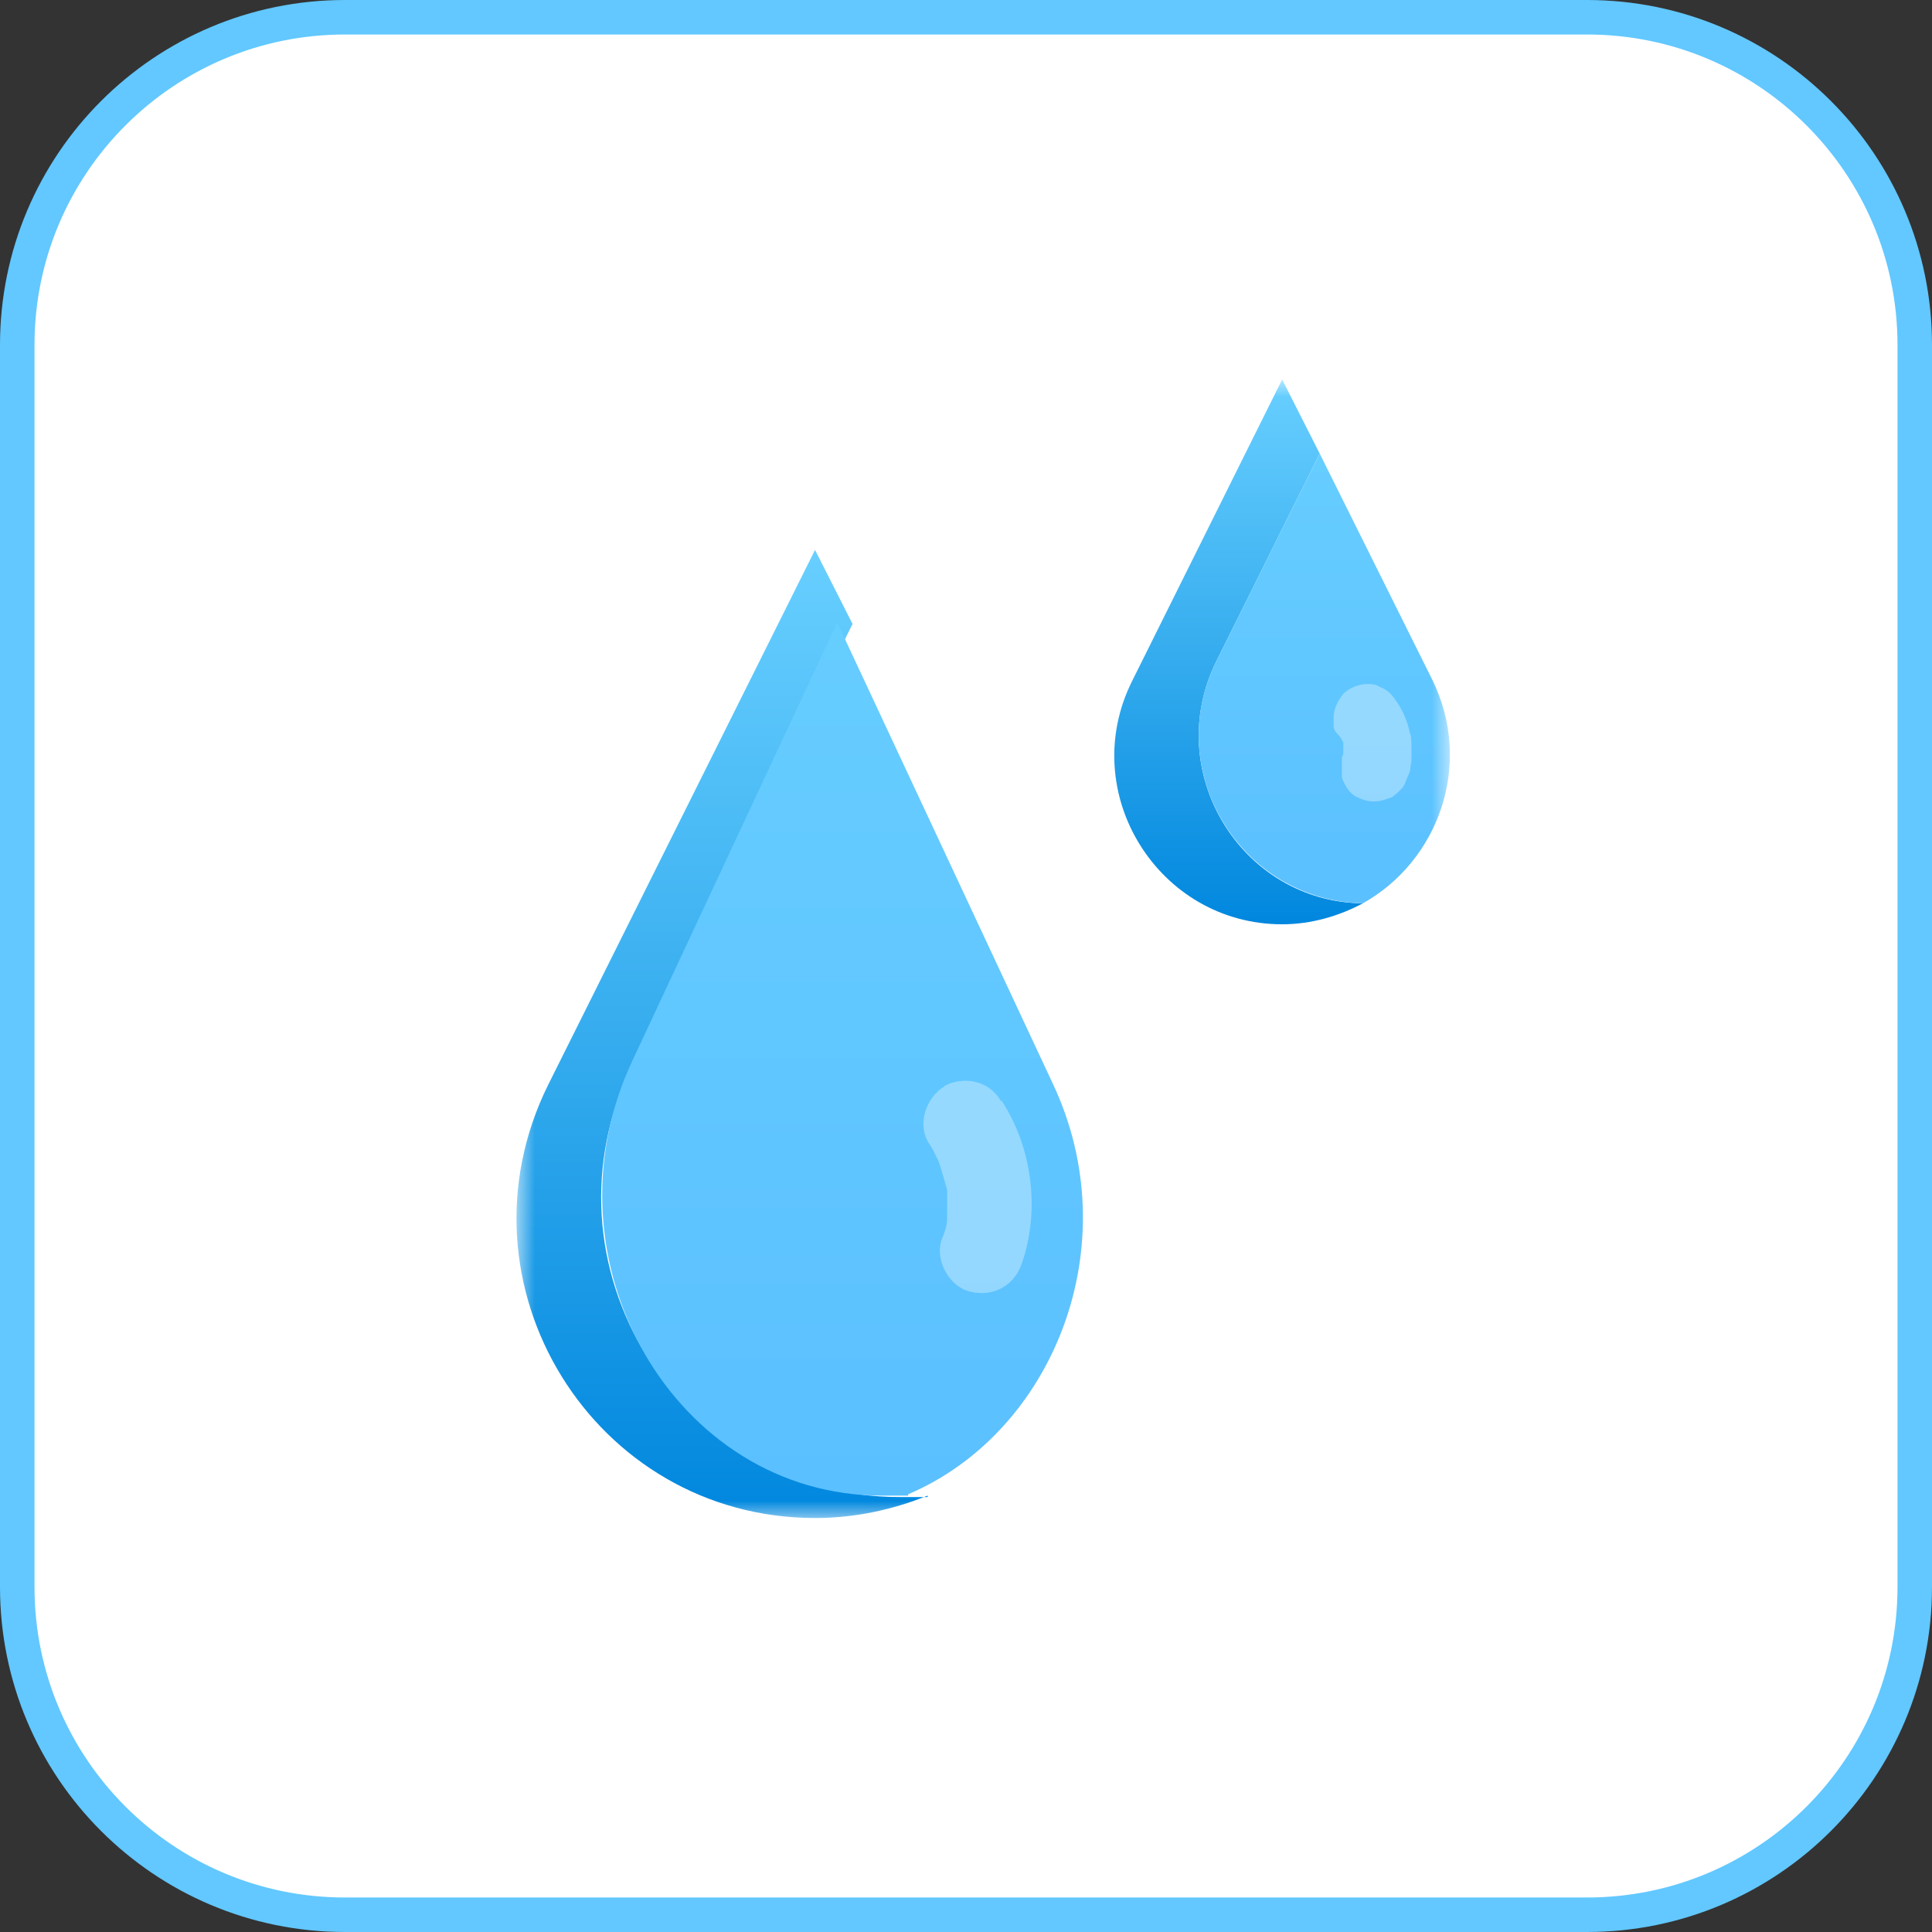 <svg width="56" height="56" viewBox="0 0 56 56" fill="none" xmlns="http://www.w3.org/2000/svg">
<rect x="0" y="0" width="56" height="56" fill="#333333" stroke="none"/>
<g clip-path="url(#clip0_1_11)">
<path d="M46 0.5H10C4.753 0.5 0.5 4.753 0.5 10V46C0.5 51.247 4.753 55.5 10 55.5H46C51.247 55.5 55.5 51.247 55.5 46V10C55.5 4.753 51.247 0.5 46 0.5Z" fill="white" stroke="#62C8FF"/>
<mask id="mask0_1_11" style="mask-type:luminance" maskUnits="userSpaceOnUse" x="15" y="11" width="27" height="33">
<path d="M42 11H15V44H42V11Z" fill="white"/>
</mask>
<g mask="url(#mask0_1_11)">
<path d="M26.888 43.352C25.881 43.757 24.793 44 23.624 44C17.216 44 13.025 37.238 15.887 31.448L23.624 15.94L24.712 18.086L18.345 30.841C15.484 36.59 19.634 43.393 26.082 43.393C26.364 43.393 26.606 43.393 26.888 43.393V43.352Z" fill="url(#paint0_linear_1_11)"/>
<path d="M26.324 43.352C26.082 43.352 25.8 43.352 25.558 43.352C19.554 43.352 15.645 36.55 18.304 30.8L24.268 18.045L30.515 31.407C32.731 36.104 30.515 41.53 26.324 43.312V43.352Z" fill="url(#paint1_linear_1_11)"/>
<path d="M39.502 26.184C38.817 26.549 38.011 26.791 37.164 26.791C33.578 26.791 31.2 22.985 32.812 19.746L37.164 11L38.252 13.146L35.27 19.139C33.658 22.337 35.955 26.144 39.502 26.184Z" fill="url(#paint2_linear_1_11)"/>
<path d="M39.502 26.184C35.955 26.103 33.658 22.337 35.27 19.139L38.252 13.146L41.517 19.706C42.725 22.175 41.678 24.969 39.502 26.184Z" fill="url(#paint3_linear_1_11)"/>
<path opacity="0.34" d="M29.024 31.934C28.863 31.65 28.621 31.448 28.299 31.367C28.017 31.286 27.614 31.326 27.372 31.488C26.848 31.812 26.566 32.582 26.929 33.148C27.049 33.31 27.13 33.513 27.211 33.675C27.291 33.918 27.372 34.201 27.452 34.485C27.452 34.768 27.452 35.052 27.452 35.335C27.452 35.538 27.372 35.74 27.291 35.942C27.09 36.55 27.533 37.319 28.137 37.441C28.823 37.602 29.427 37.238 29.629 36.59C30.152 35.052 29.911 33.23 29.024 31.893V31.934Z" fill="#FDFFFF"/>
<path opacity="0.34" d="M40.872 21.285C40.791 20.839 40.59 20.434 40.307 20.11C40.227 20.029 40.106 19.948 39.985 19.908C39.864 19.827 39.743 19.827 39.622 19.827C39.381 19.827 39.099 19.948 38.937 20.11C38.776 20.313 38.655 20.556 38.655 20.799C38.655 20.88 38.655 20.961 38.655 21.042C38.655 21.163 38.736 21.244 38.816 21.325C38.857 21.366 38.897 21.447 38.937 21.527C38.937 21.527 38.937 21.608 38.937 21.649C38.937 21.689 38.937 21.73 38.937 21.77C38.937 21.811 38.937 21.892 38.897 21.932C38.897 21.932 38.897 21.932 38.897 21.973C38.897 21.973 38.897 22.094 38.897 22.135C38.897 22.256 38.897 22.378 38.897 22.54C38.978 22.783 39.139 23.026 39.34 23.107C39.582 23.228 39.824 23.269 40.106 23.188L40.348 23.107C40.348 23.107 40.63 22.904 40.711 22.742C40.751 22.621 40.831 22.459 40.872 22.337C40.872 22.216 40.912 22.135 40.912 22.013C40.912 21.892 40.912 21.77 40.912 21.689C40.912 21.527 40.912 21.366 40.872 21.244V21.285Z" fill="#FDFFFF"/>
</g>
</g>
<defs>
<linearGradient id="paint0_linear_1_11" x1="20.964" y1="15.899" x2="20.964" y2="44" gradientUnits="userSpaceOnUse">
<stop stop-color="#68CFFF"/>
<stop offset="0.48" stop-color="#38AEEF"/>
<stop offset="1" stop-color="#0087DE"/>
</linearGradient>
<linearGradient id="paint1_linear_1_11" x1="24.389" y1="14.32" x2="24.389" y2="46.996" gradientUnits="userSpaceOnUse">
<stop stop-color="#68CFFF"/>
<stop offset="1" stop-color="#59BEFF"/>
</linearGradient>
<linearGradient id="paint2_linear_1_11" x1="35.875" y1="11" x2="35.875" y2="26.791" gradientUnits="userSpaceOnUse">
<stop stop-color="#68CFFF"/>
<stop offset="0.48" stop-color="#38AEEF"/>
<stop offset="1" stop-color="#0087DE"/>
</linearGradient>
<linearGradient id="paint3_linear_1_11" x1="38.373" y1="11.202" x2="38.373" y2="28.047" gradientUnits="userSpaceOnUse">
<stop stop-color="#68CFFF"/>
<stop offset="1" stop-color="#59BEFF"/>
</linearGradient>
<clipPath id="clip0_1_11">
<rect width="56" height="56" fill="white"/>
</clipPath>
</defs>
</svg>
